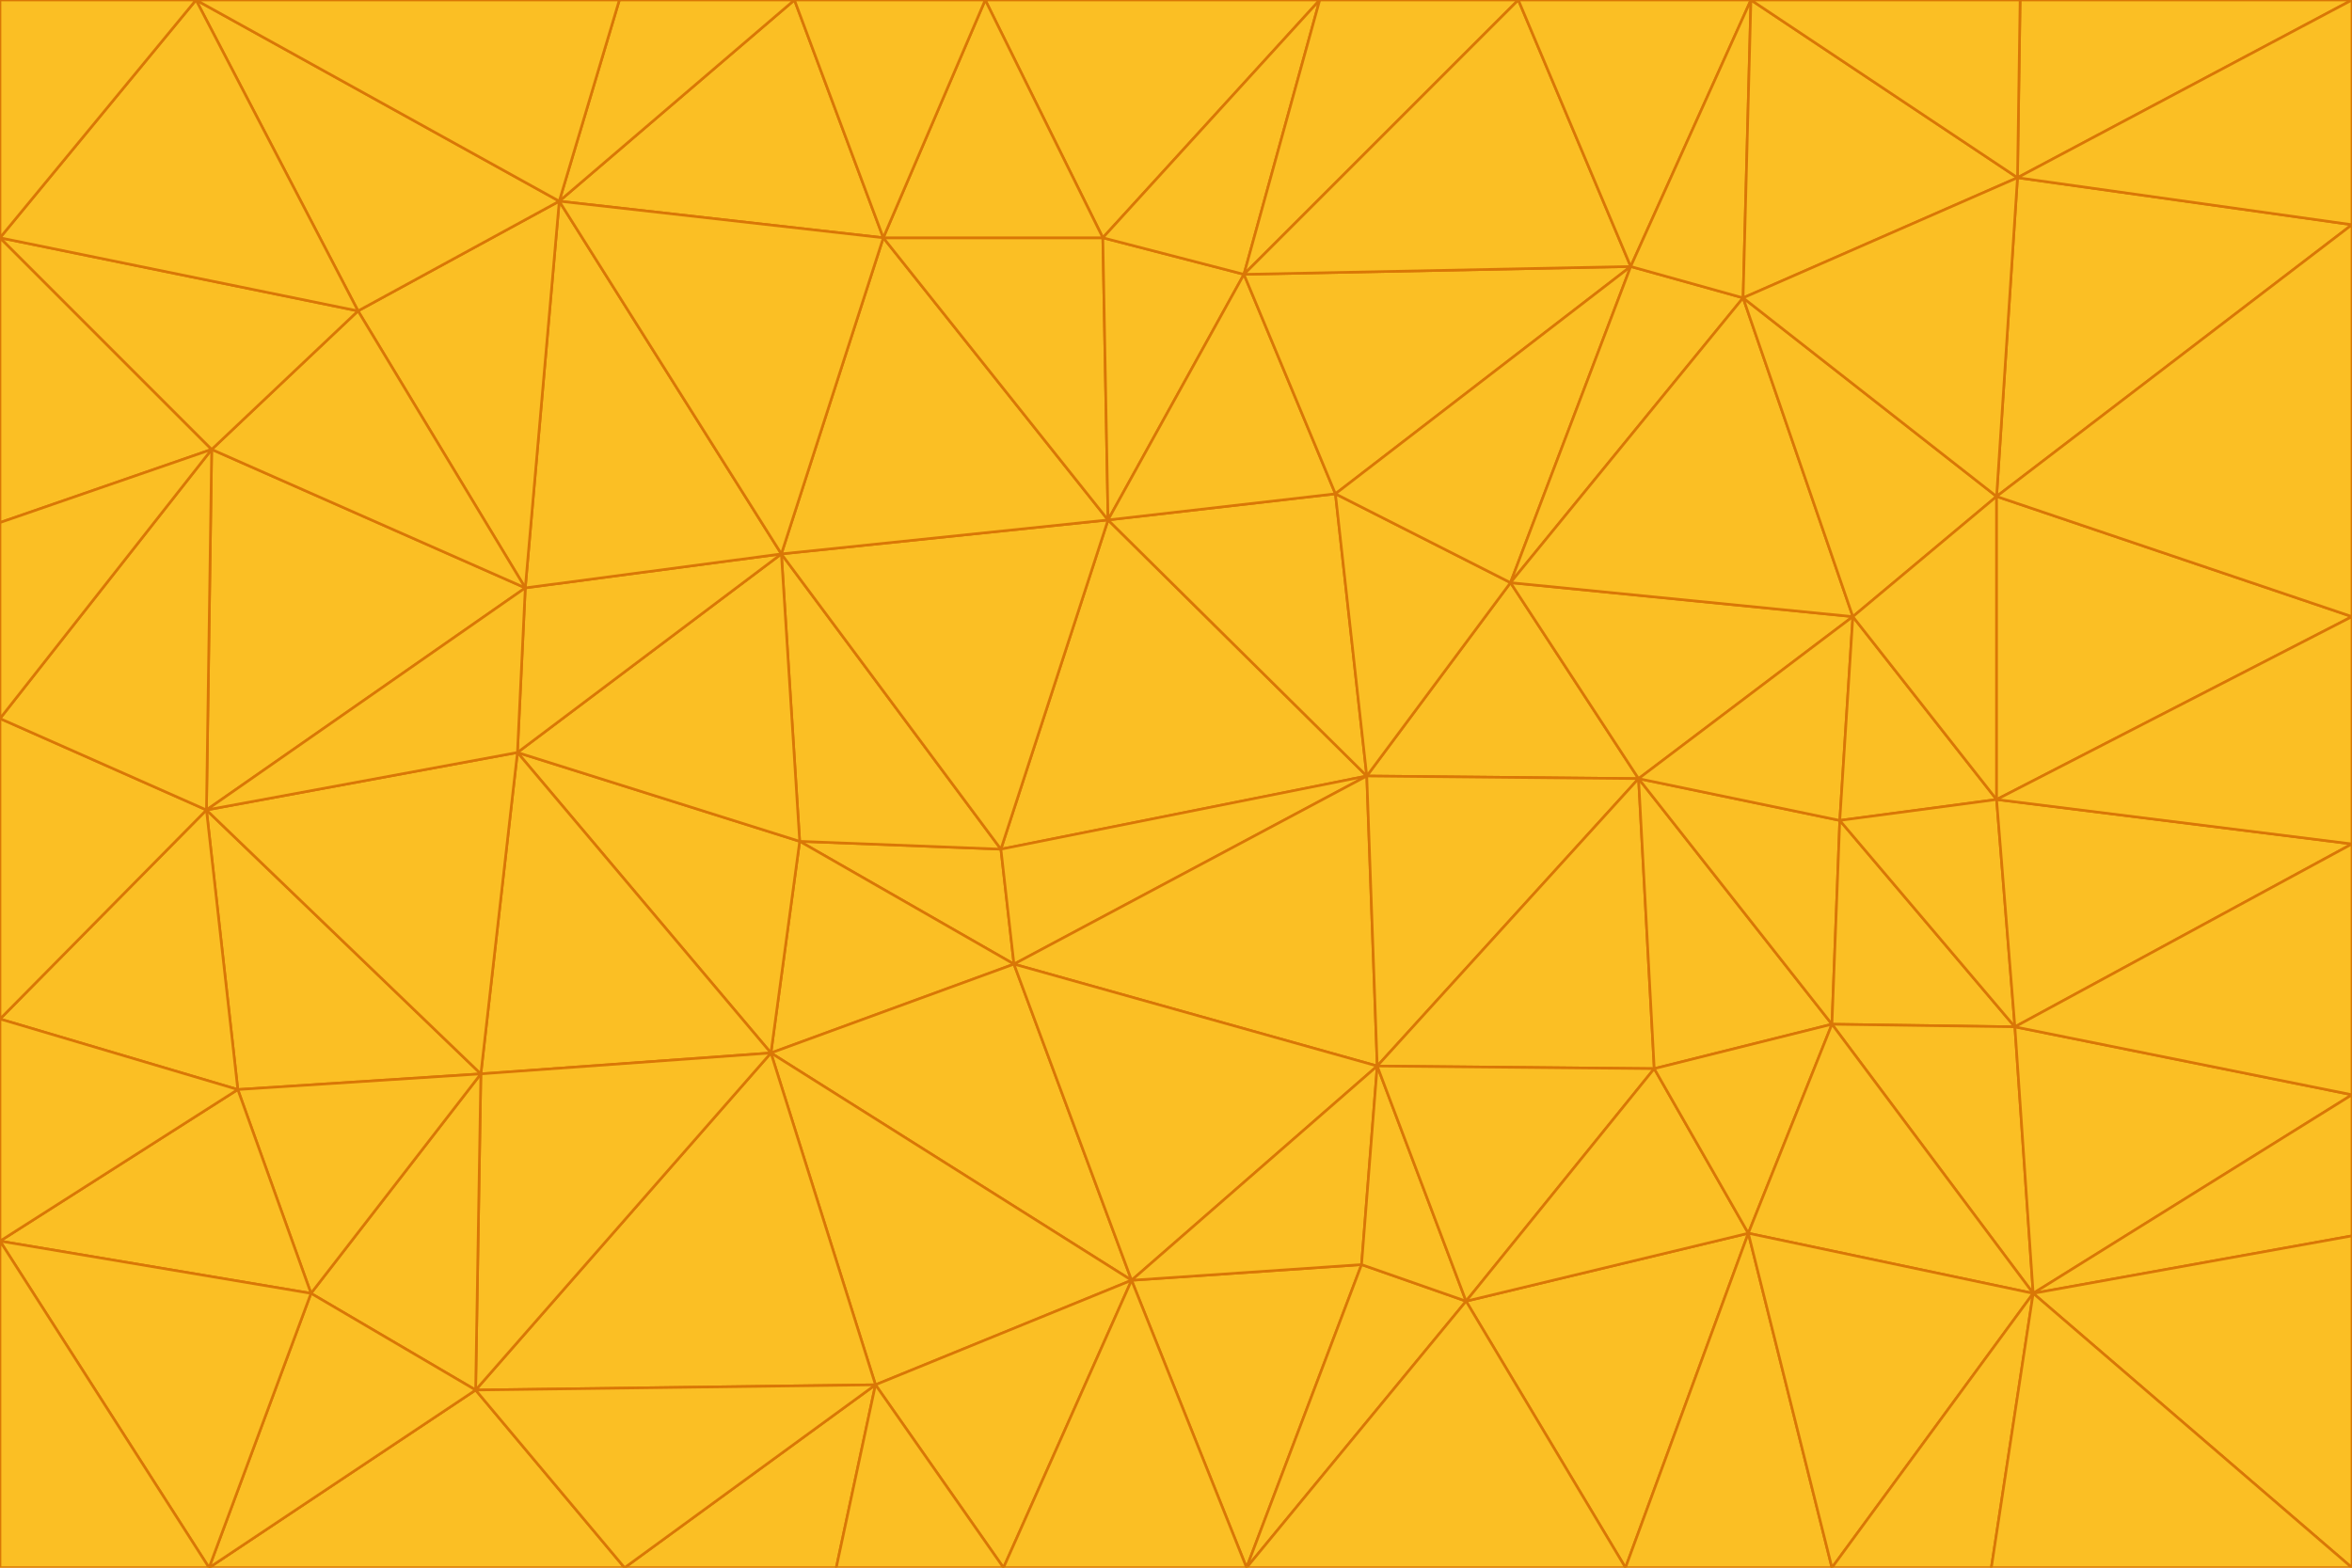 <svg id="visual" viewBox="0 0 900 600" width="900" height="600" xmlns="http://www.w3.org/2000/svg" xmlns:xlink="http://www.w3.org/1999/xlink" version="1.1"><g stroke-width="1" stroke-linejoin="bevel"><path d="M383 325L306 322L388 369Z" fill="#fbbf24" stroke="#d97706"></path><path d="M306 322L295 403L388 369Z" fill="#fbbf24" stroke="#d97706"></path><path d="M383 325L299 212L306 322Z" fill="#fbbf24" stroke="#d97706"></path><path d="M306 322L198 288L295 403Z" fill="#fbbf24" stroke="#d97706"></path><path d="M299 212L198 288L306 322Z" fill="#fbbf24" stroke="#d97706"></path><path d="M295 403L433 490L388 369Z" fill="#fbbf24" stroke="#d97706"></path><path d="M523 297L424 199L383 325Z" fill="#fbbf24" stroke="#d97706"></path><path d="M198 288L184 411L295 403Z" fill="#fbbf24" stroke="#d97706"></path><path d="M295 403L335 530L433 490Z" fill="#fbbf24" stroke="#d97706"></path><path d="M523 297L383 325L388 369Z" fill="#fbbf24" stroke="#d97706"></path><path d="M383 325L424 199L299 212Z" fill="#fbbf24" stroke="#d97706"></path><path d="M182 532L335 530L295 403Z" fill="#fbbf24" stroke="#d97706"></path><path d="M527 408L523 297L388 369Z" fill="#fbbf24" stroke="#d97706"></path><path d="M299 212L201 225L198 288Z" fill="#fbbf24" stroke="#d97706"></path><path d="M79 310L91 417L184 411Z" fill="#fbbf24" stroke="#d97706"></path><path d="M433 490L527 408L388 369Z" fill="#fbbf24" stroke="#d97706"></path><path d="M477 600L521 484L433 490Z" fill="#fbbf24" stroke="#d97706"></path><path d="M433 490L521 484L527 408Z" fill="#fbbf24" stroke="#d97706"></path><path d="M523 297L511 189L424 199Z" fill="#fbbf24" stroke="#d97706"></path><path d="M424 199L338 91L299 212Z" fill="#fbbf24" stroke="#d97706"></path><path d="M184 411L182 532L295 403Z" fill="#fbbf24" stroke="#d97706"></path><path d="M239 600L320 600L335 530Z" fill="#fbbf24" stroke="#d97706"></path><path d="M335 530L384 600L433 490Z" fill="#fbbf24" stroke="#d97706"></path><path d="M320 600L384 600L335 530Z" fill="#fbbf24" stroke="#d97706"></path><path d="M79 310L184 411L198 288Z" fill="#fbbf24" stroke="#d97706"></path><path d="M184 411L119 495L182 532Z" fill="#fbbf24" stroke="#d97706"></path><path d="M422 91L338 91L424 199Z" fill="#fbbf24" stroke="#d97706"></path><path d="M299 212L214 77L201 225Z" fill="#fbbf24" stroke="#d97706"></path><path d="M477 600L561 498L521 484Z" fill="#fbbf24" stroke="#d97706"></path><path d="M521 484L561 498L527 408Z" fill="#fbbf24" stroke="#d97706"></path><path d="M627 298L578 223L523 297Z" fill="#fbbf24" stroke="#d97706"></path><path d="M523 297L578 223L511 189Z" fill="#fbbf24" stroke="#d97706"></path><path d="M91 417L119 495L184 411Z" fill="#fbbf24" stroke="#d97706"></path><path d="M627 298L523 297L527 408Z" fill="#fbbf24" stroke="#d97706"></path><path d="M476 105L422 91L424 199Z" fill="#fbbf24" stroke="#d97706"></path><path d="M81 172L79 310L201 225Z" fill="#fbbf24" stroke="#d97706"></path><path d="M201 225L79 310L198 288Z" fill="#fbbf24" stroke="#d97706"></path><path d="M80 600L239 600L182 532Z" fill="#fbbf24" stroke="#d97706"></path><path d="M182 532L239 600L335 530Z" fill="#fbbf24" stroke="#d97706"></path><path d="M476 105L424 199L511 189Z" fill="#fbbf24" stroke="#d97706"></path><path d="M624 102L476 105L511 189Z" fill="#fbbf24" stroke="#d97706"></path><path d="M384 600L477 600L433 490Z" fill="#fbbf24" stroke="#d97706"></path><path d="M633 409L627 298L527 408Z" fill="#fbbf24" stroke="#d97706"></path><path d="M561 498L633 409L527 408Z" fill="#fbbf24" stroke="#d97706"></path><path d="M304 0L214 77L338 91Z" fill="#fbbf24" stroke="#d97706"></path><path d="M338 91L214 77L299 212Z" fill="#fbbf24" stroke="#d97706"></path><path d="M214 77L137 119L201 225Z" fill="#fbbf24" stroke="#d97706"></path><path d="M137 119L81 172L201 225Z" fill="#fbbf24" stroke="#d97706"></path><path d="M91 417L0 475L119 495Z" fill="#fbbf24" stroke="#d97706"></path><path d="M79 310L0 390L91 417Z" fill="#fbbf24" stroke="#d97706"></path><path d="M0 275L0 390L79 310Z" fill="#fbbf24" stroke="#d97706"></path><path d="M622 600L669 472L561 498Z" fill="#fbbf24" stroke="#d97706"></path><path d="M561 498L669 472L633 409Z" fill="#fbbf24" stroke="#d97706"></path><path d="M633 409L701 392L627 298Z" fill="#fbbf24" stroke="#d97706"></path><path d="M81 172L0 275L79 310Z" fill="#fbbf24" stroke="#d97706"></path><path d="M505 0L377 0L422 91Z" fill="#fbbf24" stroke="#d97706"></path><path d="M422 91L377 0L338 91Z" fill="#fbbf24" stroke="#d97706"></path><path d="M377 0L304 0L338 91Z" fill="#fbbf24" stroke="#d97706"></path><path d="M214 77L75 0L137 119Z" fill="#fbbf24" stroke="#d97706"></path><path d="M669 472L701 392L633 409Z" fill="#fbbf24" stroke="#d97706"></path><path d="M627 298L709 236L578 223Z" fill="#fbbf24" stroke="#d97706"></path><path d="M119 495L80 600L182 532Z" fill="#fbbf24" stroke="#d97706"></path><path d="M0 475L80 600L119 495Z" fill="#fbbf24" stroke="#d97706"></path><path d="M701 392L704 314L627 298Z" fill="#fbbf24" stroke="#d97706"></path><path d="M578 223L624 102L511 189Z" fill="#fbbf24" stroke="#d97706"></path><path d="M476 105L505 0L422 91Z" fill="#fbbf24" stroke="#d97706"></path><path d="M0 390L0 475L91 417Z" fill="#fbbf24" stroke="#d97706"></path><path d="M304 0L237 0L214 77Z" fill="#fbbf24" stroke="#d97706"></path><path d="M0 91L0 200L81 172Z" fill="#fbbf24" stroke="#d97706"></path><path d="M477 600L622 600L561 498Z" fill="#fbbf24" stroke="#d97706"></path><path d="M771 393L704 314L701 392Z" fill="#fbbf24" stroke="#d97706"></path><path d="M0 91L81 172L137 119Z" fill="#fbbf24" stroke="#d97706"></path><path d="M81 172L0 200L0 275Z" fill="#fbbf24" stroke="#d97706"></path><path d="M667 114L624 102L578 223Z" fill="#fbbf24" stroke="#d97706"></path><path d="M704 314L709 236L627 298Z" fill="#fbbf24" stroke="#d97706"></path><path d="M764 306L709 236L704 314Z" fill="#fbbf24" stroke="#d97706"></path><path d="M581 0L505 0L476 105Z" fill="#fbbf24" stroke="#d97706"></path><path d="M709 236L667 114L578 223Z" fill="#fbbf24" stroke="#d97706"></path><path d="M624 102L581 0L476 105Z" fill="#fbbf24" stroke="#d97706"></path><path d="M771 393L701 392L778 495Z" fill="#fbbf24" stroke="#d97706"></path><path d="M771 393L764 306L704 314Z" fill="#fbbf24" stroke="#d97706"></path><path d="M709 236L764 190L667 114Z" fill="#fbbf24" stroke="#d97706"></path><path d="M0 475L0 600L80 600Z" fill="#fbbf24" stroke="#d97706"></path><path d="M670 0L581 0L624 102Z" fill="#fbbf24" stroke="#d97706"></path><path d="M778 495L701 392L669 472Z" fill="#fbbf24" stroke="#d97706"></path><path d="M75 0L0 91L137 119Z" fill="#fbbf24" stroke="#d97706"></path><path d="M622 600L701 600L669 472Z" fill="#fbbf24" stroke="#d97706"></path><path d="M237 0L75 0L214 77Z" fill="#fbbf24" stroke="#d97706"></path><path d="M764 306L764 190L709 236Z" fill="#fbbf24" stroke="#d97706"></path><path d="M667 114L670 0L624 102Z" fill="#fbbf24" stroke="#d97706"></path><path d="M900 236L764 190L764 306Z" fill="#fbbf24" stroke="#d97706"></path><path d="M701 600L778 495L669 472Z" fill="#fbbf24" stroke="#d97706"></path><path d="M900 86L772 68L764 190Z" fill="#fbbf24" stroke="#d97706"></path><path d="M772 68L670 0L667 114Z" fill="#fbbf24" stroke="#d97706"></path><path d="M701 600L762 600L778 495Z" fill="#fbbf24" stroke="#d97706"></path><path d="M75 0L0 0L0 91Z" fill="#fbbf24" stroke="#d97706"></path><path d="M900 323L764 306L771 393Z" fill="#fbbf24" stroke="#d97706"></path><path d="M764 190L772 68L667 114Z" fill="#fbbf24" stroke="#d97706"></path><path d="M900 0L773 0L772 68Z" fill="#fbbf24" stroke="#d97706"></path><path d="M772 68L773 0L670 0Z" fill="#fbbf24" stroke="#d97706"></path><path d="M900 419L771 393L778 495Z" fill="#fbbf24" stroke="#d97706"></path><path d="M900 419L900 323L771 393Z" fill="#fbbf24" stroke="#d97706"></path><path d="M900 473L900 419L778 495Z" fill="#fbbf24" stroke="#d97706"></path><path d="M900 323L900 236L764 306Z" fill="#fbbf24" stroke="#d97706"></path><path d="M900 600L900 473L778 495Z" fill="#fbbf24" stroke="#d97706"></path><path d="M762 600L900 600L778 495Z" fill="#fbbf24" stroke="#d97706"></path><path d="M900 236L900 86L764 190Z" fill="#fbbf24" stroke="#d97706"></path><path d="M900 86L900 0L772 68Z" fill="#fbbf24" stroke="#d97706"></path></g></svg>